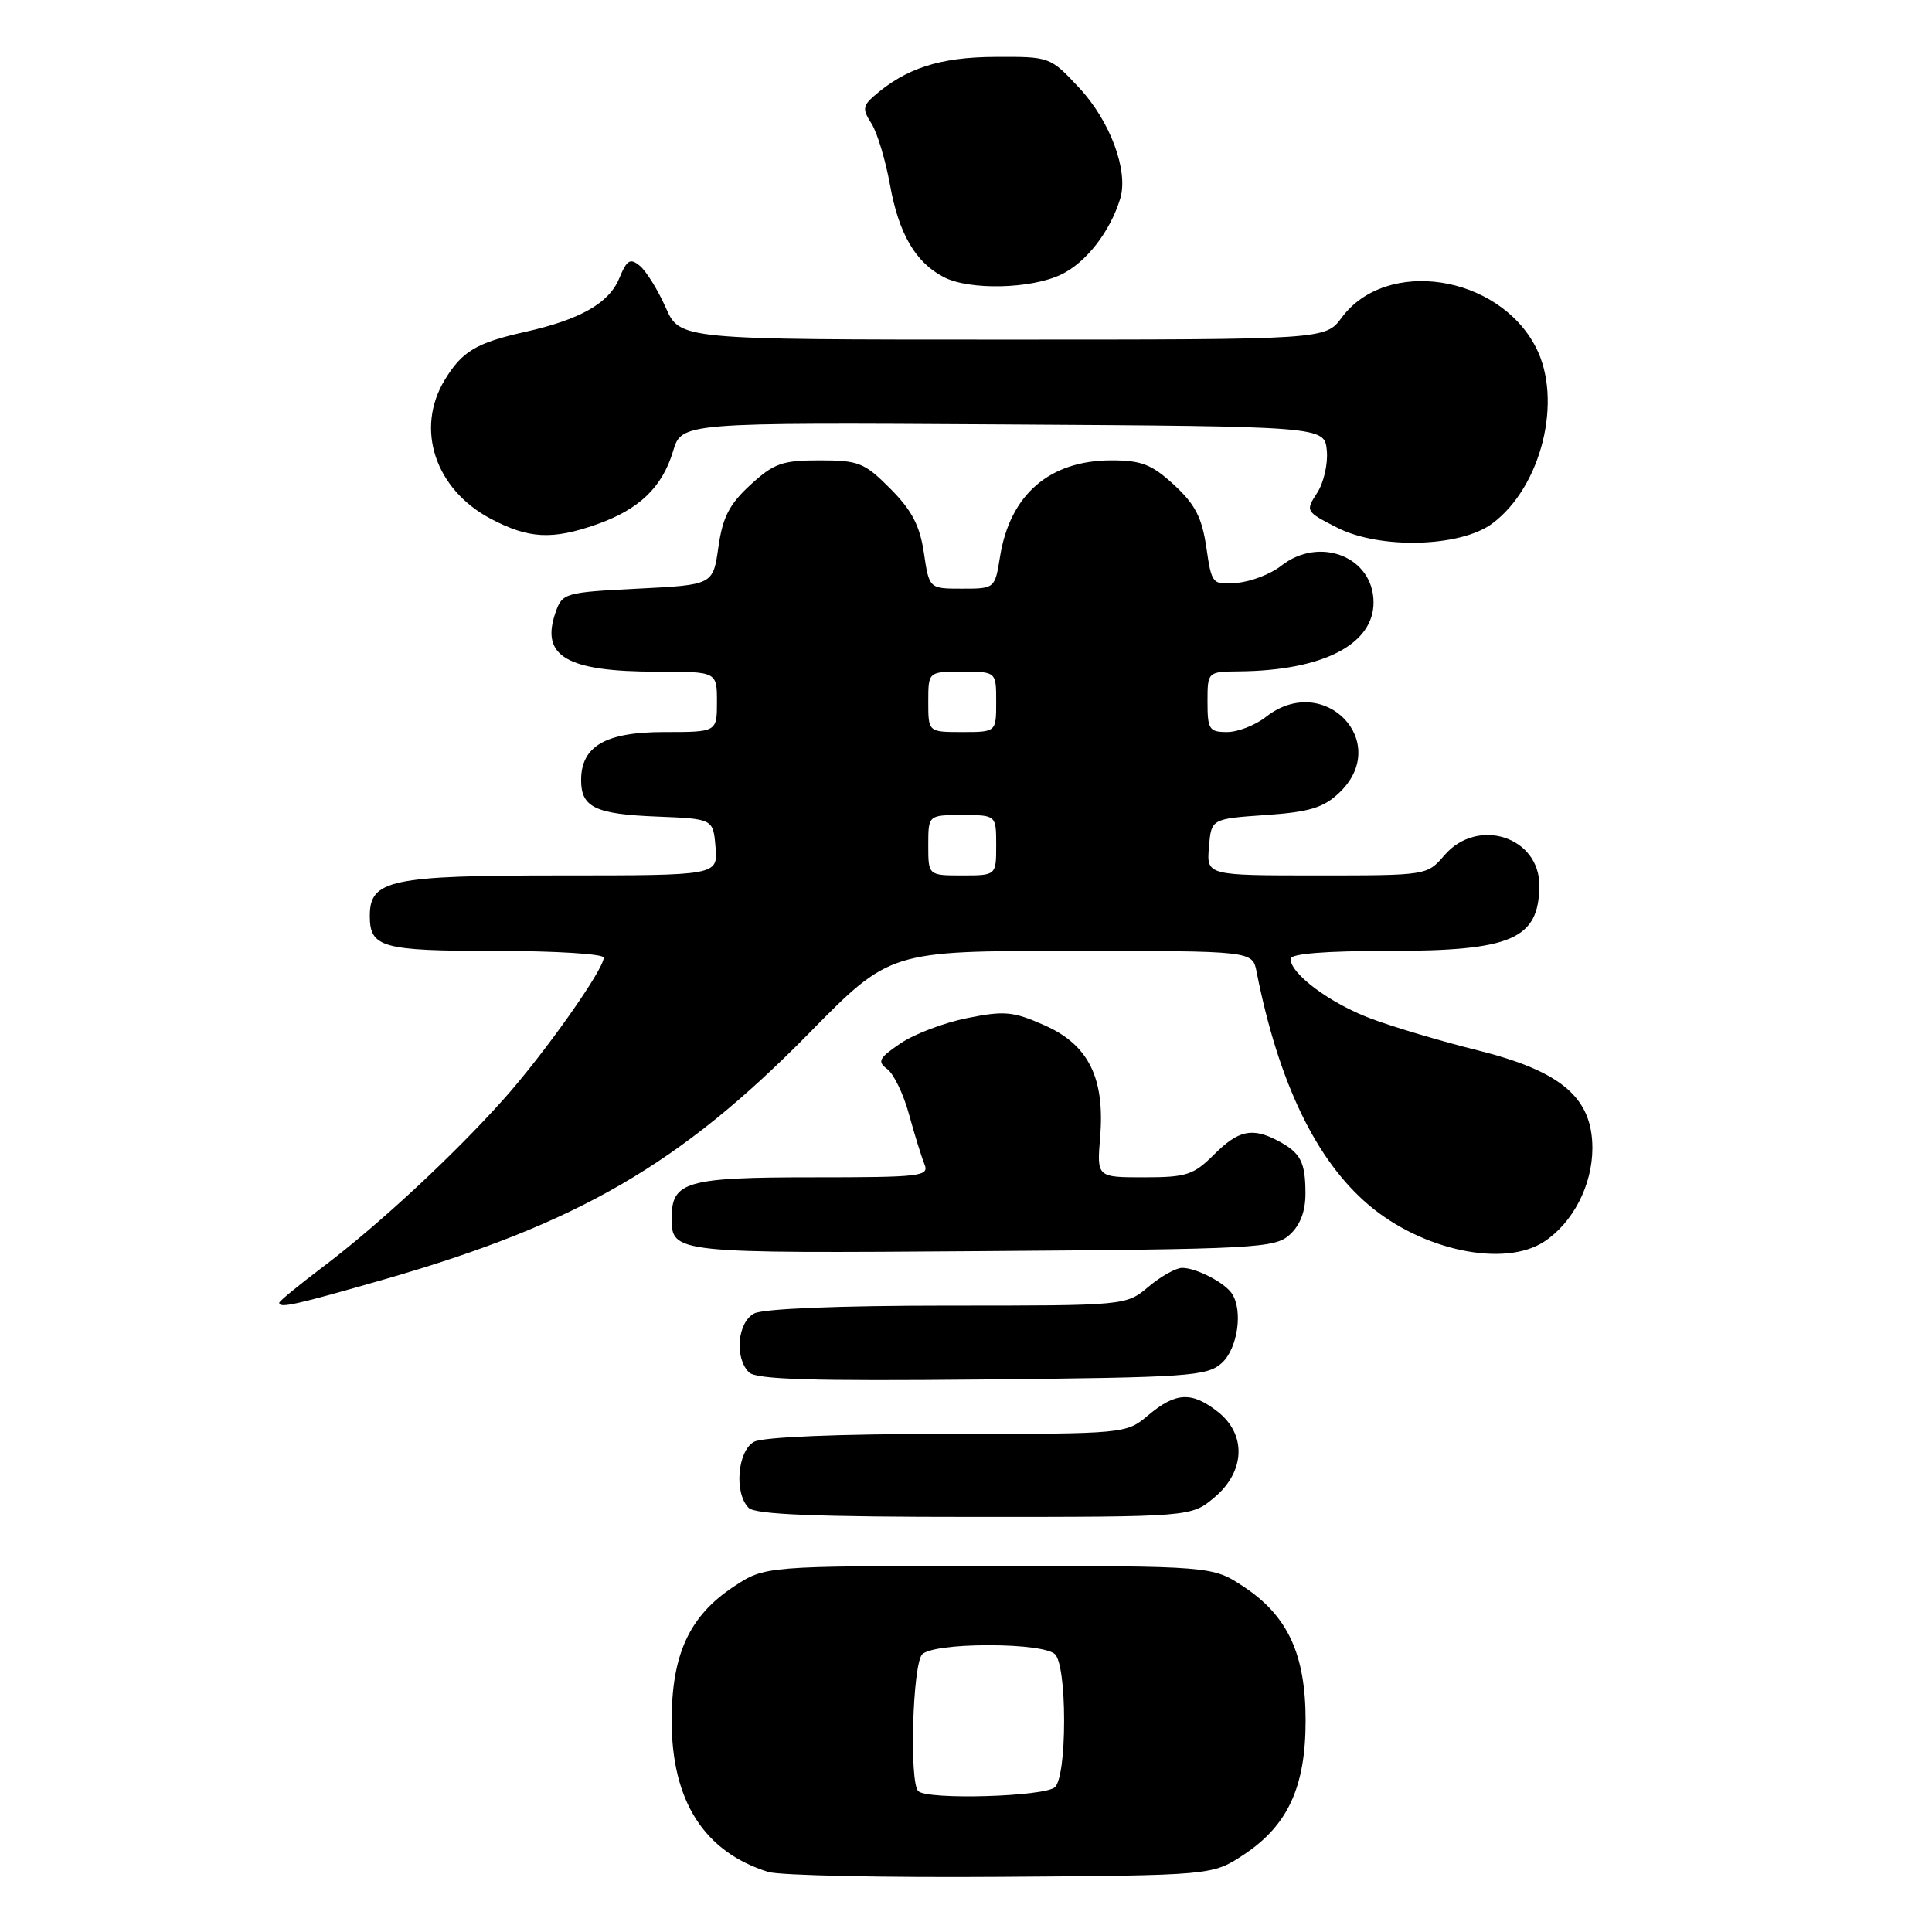<?xml version="1.0" encoding="UTF-8" standalone="no"?>
<!DOCTYPE svg PUBLIC "-//W3C//DTD SVG 1.1//EN" "http://www.w3.org/Graphics/SVG/1.1/DTD/svg11.dtd" >
<svg xmlns="http://www.w3.org/2000/svg" xmlns:xlink="http://www.w3.org/1999/xlink" version="1.1" viewBox="0 0 256 256">
 <g >
 <path fill="currentColor"
d=" M 164.81 245.75 C 170.65 241.88 173.00 236.78 173.00 228.00 C 173.00 219.21 170.65 214.12 164.80 210.25 C 160.65 207.50 160.65 207.50 131.00 207.50 C 101.35 207.50 101.35 207.50 97.20 210.25 C 91.35 214.12 89.00 219.21 89.00 228.00 C 89.00 238.65 93.31 245.39 101.79 248.04 C 103.28 248.51 117.13 248.80 132.58 248.69 C 160.65 248.50 160.65 248.50 164.81 245.75 Z  M 160.92 198.41 C 165.00 194.98 165.19 190.08 161.37 187.07 C 157.92 184.36 155.80 184.46 152.18 187.50 C 149.21 190.00 149.21 190.00 125.54 190.00 C 111.13 190.00 101.11 190.41 99.93 191.04 C 97.72 192.22 97.25 197.85 99.20 199.80 C 100.08 200.68 108.12 201.00 129.12 201.00 C 157.85 201.00 157.85 201.00 160.92 198.41 Z  M 161.90 180.60 C 164.00 178.69 164.73 173.64 163.23 171.40 C 162.26 169.94 158.50 168.00 156.64 168.00 C 155.82 168.00 153.82 169.12 152.18 170.50 C 149.21 173.00 149.21 173.00 125.54 173.00 C 111.13 173.00 101.11 173.41 99.93 174.04 C 97.72 175.22 97.30 179.90 99.24 181.84 C 100.19 182.79 107.54 183.01 130.14 182.79 C 157.67 182.52 159.94 182.36 161.90 180.60 Z  M 50.97 169.51 C 76.56 162.14 90.15 154.26 107.21 136.90 C 117.92 126.00 117.92 126.00 141.94 126.00 C 165.96 126.00 165.96 126.00 166.50 128.75 C 169.40 143.42 174.37 153.75 181.39 159.69 C 188.52 165.72 199.34 167.97 204.60 164.53 C 208.42 162.02 210.99 157.05 211.00 152.15 C 211.00 145.44 206.90 141.95 195.79 139.17 C 191.00 137.98 184.64 136.09 181.66 134.97 C 176.25 132.95 171.00 129.04 171.00 127.05 C 171.00 126.37 175.62 126.00 184.07 126.00 C 200.30 126.00 203.90 124.45 203.97 117.40 C 204.04 110.88 195.79 108.21 191.39 113.33 C 189.10 116.00 189.07 116.00 174.49 116.00 C 159.88 116.00 159.88 116.00 160.19 112.25 C 160.50 108.50 160.50 108.50 167.67 108.00 C 173.47 107.60 175.34 107.04 177.42 105.08 C 184.53 98.39 175.44 88.93 167.73 95.00 C 166.33 96.10 164.02 97.00 162.59 97.00 C 160.23 97.00 160.00 96.64 160.00 93.00 C 160.00 89.00 160.00 89.00 164.25 88.96 C 175.29 88.84 182.00 85.39 182.00 79.83 C 182.00 73.79 174.86 70.96 169.75 74.98 C 168.37 76.07 165.74 77.08 163.90 77.23 C 160.62 77.50 160.56 77.43 159.84 72.50 C 159.26 68.56 158.35 66.81 155.57 64.25 C 152.61 61.53 151.25 61.00 147.26 61.00 C 139.07 61.01 133.83 65.53 132.51 73.75 C 131.83 77.99 131.82 78.00 127.47 78.00 C 123.12 78.00 123.12 78.00 122.42 73.25 C 121.88 69.63 120.82 67.61 117.97 64.75 C 114.54 61.30 113.78 61.00 108.60 61.00 C 103.64 61.00 102.55 61.39 99.43 64.25 C 96.63 66.82 95.75 68.54 95.19 72.50 C 94.48 77.50 94.48 77.50 84.51 78.00 C 74.83 78.49 74.51 78.58 73.62 81.13 C 71.58 86.96 75.06 89.00 87.07 89.00 C 95.00 89.00 95.00 89.00 95.00 93.00 C 95.00 97.00 95.00 97.00 88.00 97.00 C 80.23 97.00 77.00 98.87 77.00 103.38 C 77.00 106.97 78.88 107.88 87.04 108.20 C 94.50 108.50 94.50 108.50 94.81 112.25 C 95.12 116.00 95.12 116.00 74.28 116.00 C 51.75 116.00 49.00 116.58 49.00 121.36 C 49.00 125.56 50.59 126.00 65.70 126.00 C 73.57 126.00 80.00 126.40 80.00 126.89 C 80.00 128.47 72.14 139.59 66.76 145.62 C 60.05 153.13 50.10 162.36 42.75 167.90 C 39.59 170.29 37.00 172.41 37.00 172.62 C 37.00 173.39 39.11 172.92 50.97 169.51 Z  M 170.90 163.60 C 172.30 162.32 172.99 160.49 172.98 158.10 C 172.97 153.94 172.33 152.74 169.32 151.15 C 165.91 149.36 164.09 149.76 160.85 153.00 C 158.15 155.69 157.21 156.00 151.59 156.00 C 145.34 156.00 145.34 156.00 145.77 150.72 C 146.43 142.84 144.24 138.43 138.39 135.85 C 134.24 134.01 133.09 133.91 128.16 134.90 C 125.11 135.51 121.12 137.02 119.31 138.26 C 116.45 140.20 116.22 140.66 117.57 141.66 C 118.43 142.30 119.73 145.00 120.45 147.66 C 121.18 150.32 122.10 153.29 122.49 154.25 C 123.16 155.87 122.08 156.00 107.68 156.00 C 90.95 156.00 89.00 156.56 89.00 161.37 C 89.00 166.07 89.09 166.08 130.13 165.78 C 166.52 165.52 168.92 165.39 170.90 163.60 Z  M 197.72 69.38 C 204.26 64.52 207.12 52.99 203.50 46.00 C 198.52 36.38 183.67 34.12 177.78 42.09 C 175.62 45.00 175.62 45.00 132.86 45.00 C 90.09 45.00 90.09 45.00 88.21 40.75 C 87.17 38.41 85.63 35.93 84.79 35.23 C 83.49 34.16 83.07 34.42 82.04 36.91 C 80.68 40.18 76.86 42.35 69.58 43.98 C 63.11 45.43 61.25 46.54 58.95 50.31 C 54.99 56.80 57.63 64.82 65.01 68.73 C 70.06 71.40 73.16 71.56 79.10 69.47 C 84.70 67.49 87.75 64.56 89.18 59.80 C 90.32 55.98 90.32 55.98 132.91 56.24 C 175.50 56.50 175.50 56.50 175.81 59.69 C 175.98 61.45 175.40 63.98 174.52 65.32 C 172.96 67.72 173.00 67.79 177.21 69.93 C 182.86 72.80 193.49 72.51 197.72 69.38 Z  M 140.58 36.39 C 143.90 34.82 147.11 30.69 148.44 26.30 C 149.55 22.63 147.10 16.03 143.00 11.64 C 139.14 7.51 139.13 7.50 131.82 7.54 C 124.55 7.57 120.01 9.05 115.80 12.73 C 114.32 14.03 114.28 14.50 115.47 16.36 C 116.23 17.54 117.33 21.20 117.93 24.50 C 119.10 31.00 121.32 34.80 125.10 36.74 C 128.48 38.47 136.57 38.30 140.58 36.39 Z  M 121.67 237.33 C 120.47 236.13 120.93 220.47 122.20 219.20 C 122.92 218.48 126.42 218.00 131.00 218.00 C 135.58 218.00 139.08 218.48 139.80 219.20 C 140.52 219.92 141.00 223.42 141.00 228.00 C 141.00 232.58 140.52 236.08 139.80 236.80 C 138.53 238.07 122.87 238.53 121.67 237.33 Z  M 123.00 112.00 C 123.00 108.00 123.00 108.00 127.50 108.00 C 132.00 108.00 132.00 108.00 132.00 112.00 C 132.00 116.00 132.00 116.00 127.50 116.00 C 123.00 116.00 123.00 116.00 123.00 112.00 Z  M 123.00 93.00 C 123.00 89.00 123.00 89.00 127.50 89.00 C 132.00 89.00 132.00 89.00 132.00 93.00 C 132.00 97.00 132.00 97.00 127.50 97.00 C 123.00 97.00 123.00 97.00 123.00 93.00 Z "/>
</g>
</svg>